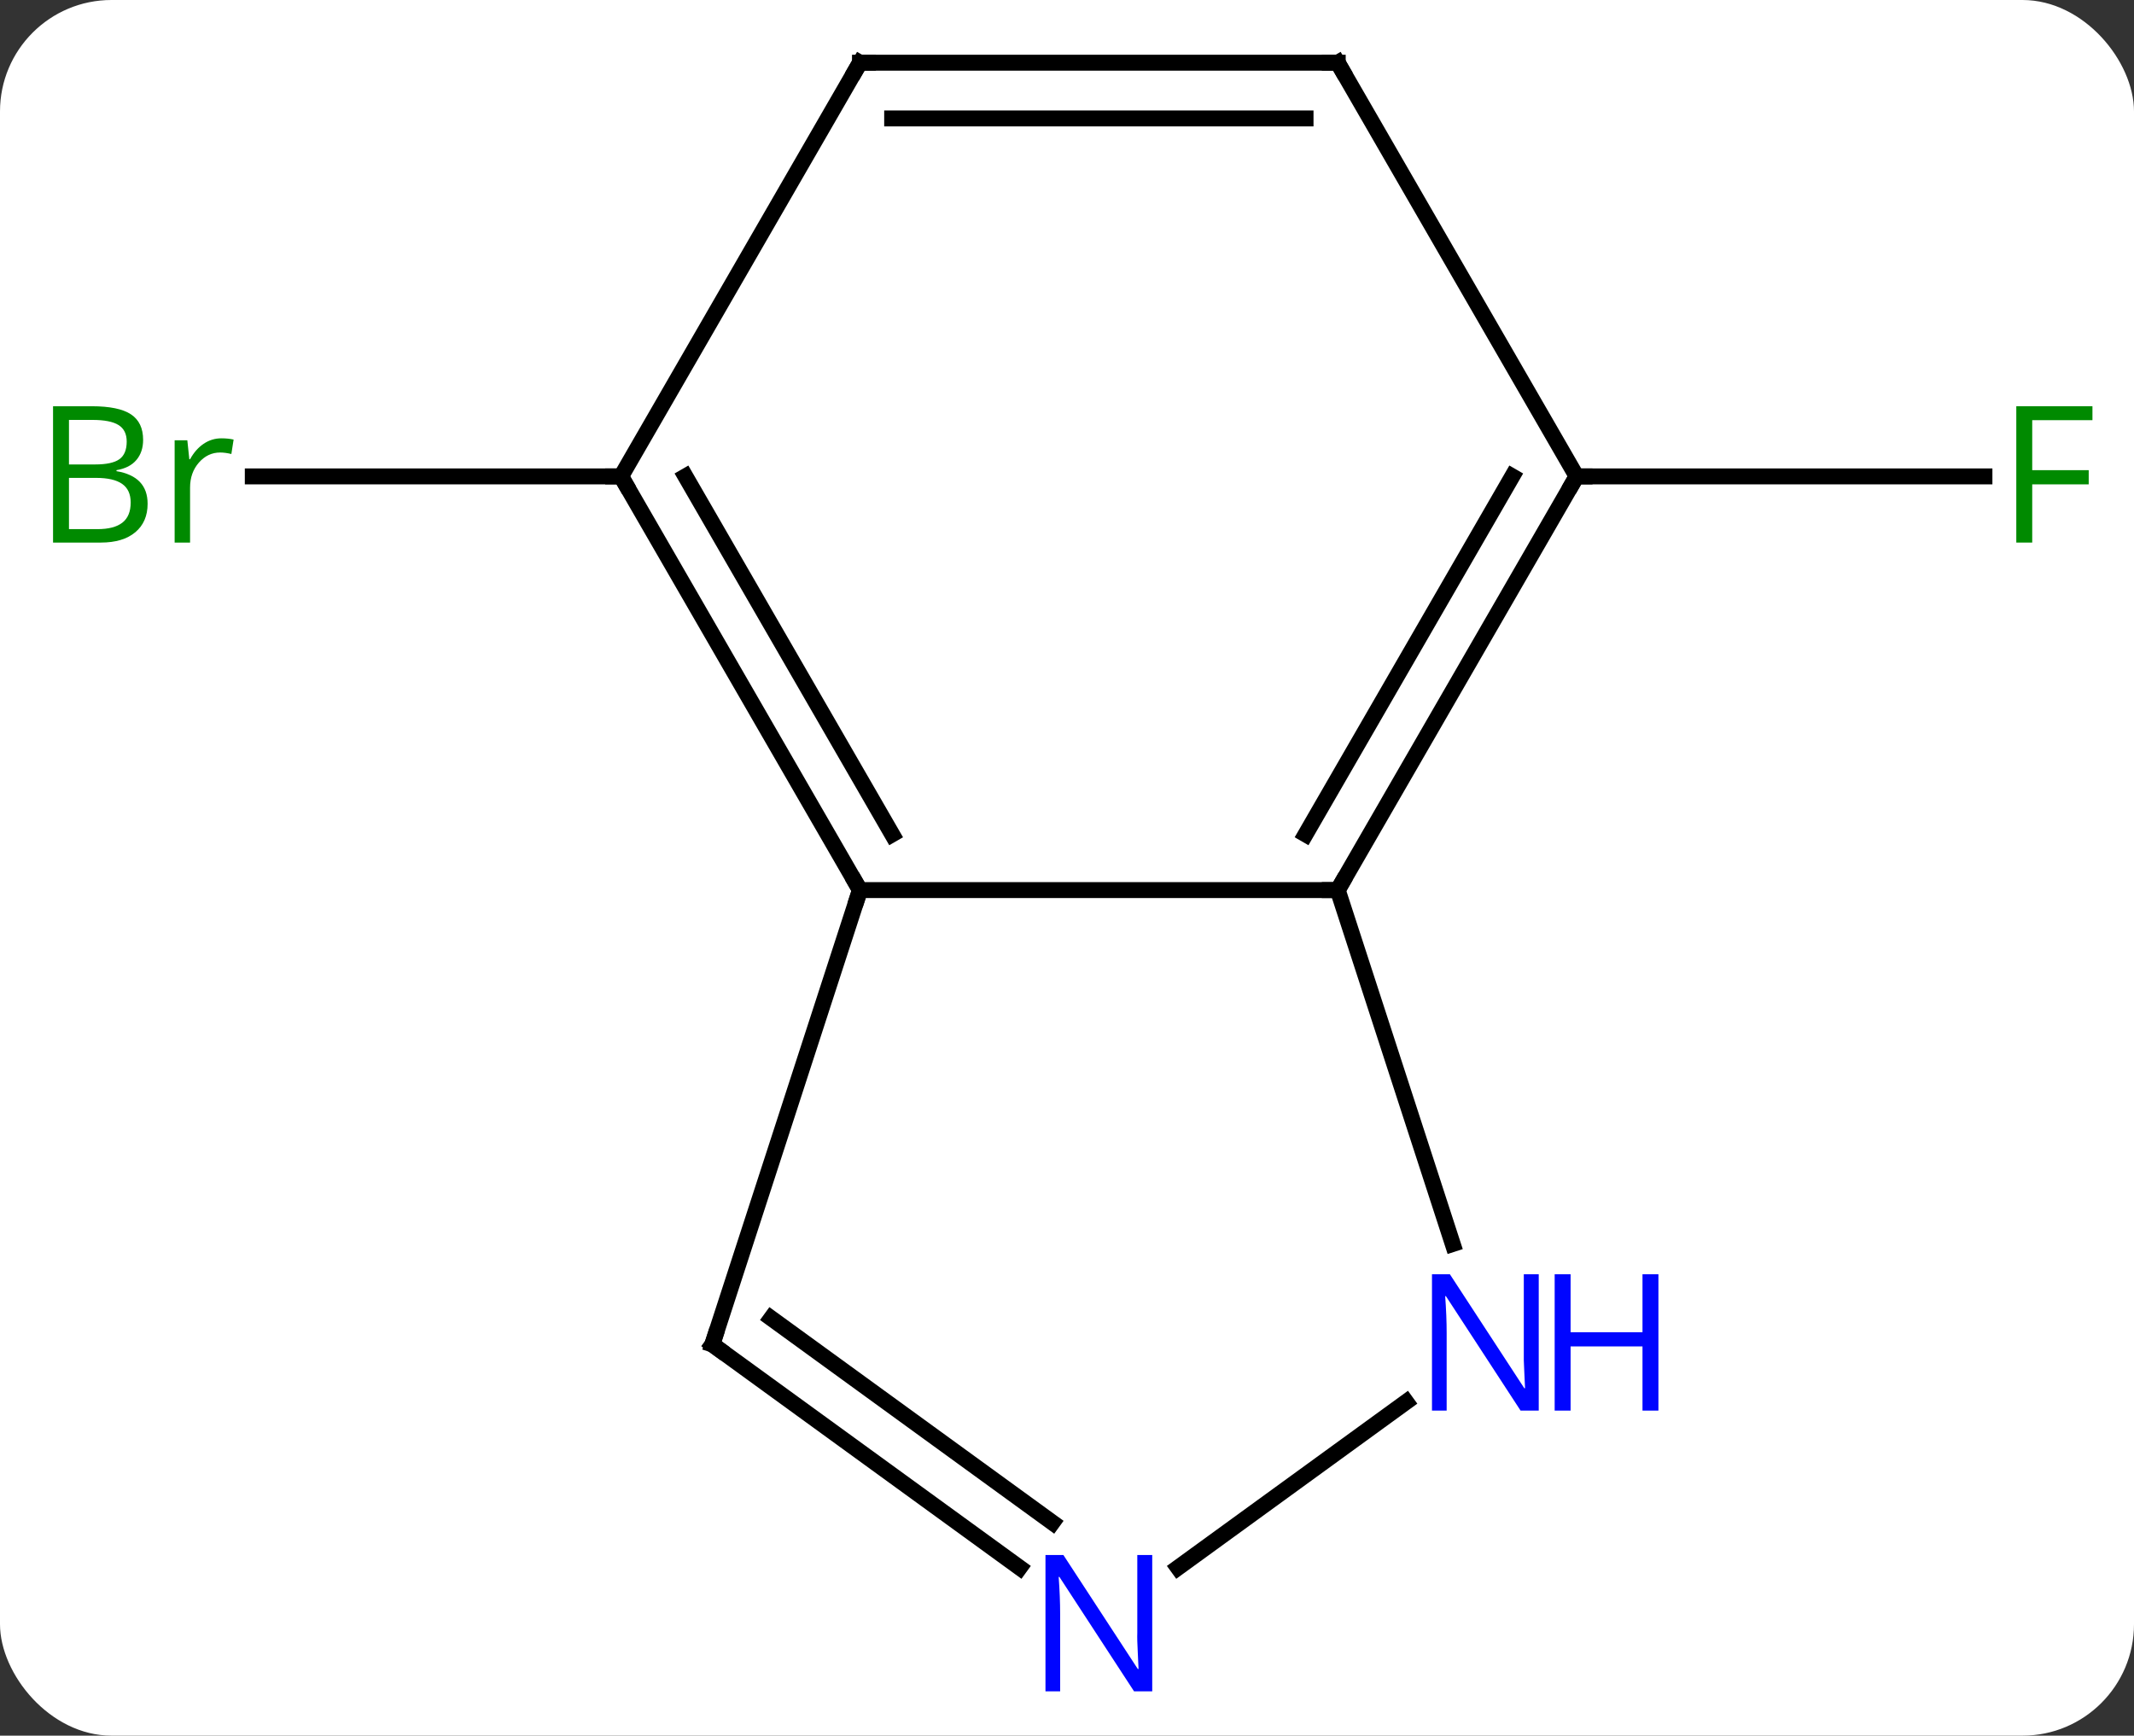 <svg width="134" viewBox="0 0 134 109" style="fill-opacity:1; color-rendering:auto; color-interpolation:auto; text-rendering:auto; stroke:black; stroke-linecap:square; stroke-miterlimit:10; shape-rendering:auto; stroke-opacity:1; fill:black; stroke-dasharray:none; font-weight:normal; stroke-width:1; font-family:'Open Sans'; font-style:normal; stroke-linejoin:miter; font-size:12; stroke-dashoffset:0; image-rendering:auto;" height="109" class="cas-substance-image" xmlns:xlink="http://www.w3.org/1999/xlink" xmlns="http://www.w3.org/2000/svg"><rect x="0" y="0" width="134" height="109" fill="#333333" stroke="none"/><svg class="cas-substance-single-component"><rect y="0" x="0" width="134" stroke="none" ry="7" rx="7" height="109" fill="white" class="cas-substance-group"/><svg y="0" x="0" width="134" viewBox="0 0 134 109" style="fill:black;" height="109" class="cas-substance-single-component-image"><svg><g><g transform="translate(69,53)" style="text-rendering:geometricPrecision; color-rendering:optimizeQuality; color-interpolation:linearRGB; stroke-linecap:butt; image-rendering:optimizeQuality;"><line y2="-23.082" y1="-23.082" x2="-30" x1="-53.127" style="fill:none;"/><line y2="-23.082" y1="-23.082" x2="30" x1="55.609" style="fill:none;"/><line y2="2.898" y1="2.898" x2="15" x1="-15" style="fill:none;"/><line y2="-23.082" y1="2.898" x2="-30" x1="-15" style="fill:none;"/><line y2="-23.082" y1="-0.602" x2="-25.959" x1="-12.979" style="fill:none;"/><line y2="31.431" y1="2.898" x2="-24.27" x1="-15" style="fill:none;"/><line y2="-23.082" y1="2.898" x2="30" x1="15" style="fill:none;"/><line y2="-23.082" y1="-0.602" x2="25.959" x1="12.979" style="fill:none;"/><line y2="25.123" y1="2.898" x2="22.221" x1="15" style="fill:none;"/><line y2="-49.062" y1="-23.082" x2="-15" x1="-30" style="fill:none;"/><line y2="45.452" y1="31.431" x2="-4.97" x1="-24.27" style="fill:none;"/><line y2="42.62" y1="29.787" x2="-2.913" x1="-20.578" style="fill:none;"/><line y2="-49.062" y1="-23.082" x2="15" x1="30" style="fill:none;"/><line y2="45.452" y1="35.041" x2="4.97" x1="19.3" style="fill:none;"/><line y2="-49.062" y1="-49.062" x2="15" x1="-15" style="fill:none;"/><line y2="-45.562" y1="-45.562" x2="12.979" x1="-12.979" style="fill:none;"/></g><g transform="translate(69,53)" style="fill:rgb(0,138,0); text-rendering:geometricPrecision; color-rendering:optimizeQuality; image-rendering:optimizeQuality; font-family:'Open Sans'; stroke:rgb(0,138,0); color-interpolation:linearRGB;"><path style="stroke:none;" d="M-65.669 -27.488 L-63.247 -27.488 Q-61.544 -27.488 -60.778 -26.98 Q-60.013 -26.473 -60.013 -25.379 Q-60.013 -24.613 -60.435 -24.113 Q-60.856 -23.613 -61.685 -23.473 L-61.685 -23.41 Q-59.731 -23.082 -59.731 -21.363 Q-59.731 -20.223 -60.505 -19.574 Q-61.278 -18.926 -62.669 -18.926 L-65.669 -18.926 L-65.669 -27.488 ZM-64.669 -23.832 L-63.028 -23.832 Q-61.966 -23.832 -61.505 -24.16 Q-61.044 -24.488 -61.044 -25.27 Q-61.044 -25.988 -61.56 -26.309 Q-62.075 -26.629 -63.2 -26.629 L-64.669 -26.629 L-64.669 -23.832 ZM-64.669 -22.988 L-64.669 -19.77 L-62.872 -19.77 Q-61.841 -19.77 -61.317 -20.176 Q-60.794 -20.582 -60.794 -21.441 Q-60.794 -22.238 -61.333 -22.613 Q-61.872 -22.988 -62.966 -22.988 L-64.669 -22.988 ZM-55.097 -25.473 Q-54.675 -25.473 -54.331 -25.395 L-54.472 -24.488 Q-54.862 -24.582 -55.175 -24.582 Q-55.956 -24.582 -56.511 -23.949 Q-57.065 -23.316 -57.065 -22.379 L-57.065 -18.926 L-58.034 -18.926 L-58.034 -25.348 L-57.237 -25.348 L-57.112 -24.16 L-57.065 -24.16 Q-56.722 -24.785 -56.214 -25.129 Q-55.706 -25.473 -55.097 -25.473 Z"/><path style="stroke:none;" d="M58.609 -18.926 L57.609 -18.926 L57.609 -27.488 L62.391 -27.488 L62.391 -26.613 L58.609 -26.613 L58.609 -23.473 L62.156 -23.473 L62.156 -22.582 L58.609 -22.582 L58.609 -18.926 Z"/></g><g transform="translate(69,53)" style="stroke-linecap:butt; text-rendering:geometricPrecision; color-rendering:optimizeQuality; image-rendering:optimizeQuality; font-family:'Open Sans'; color-interpolation:linearRGB; stroke-miterlimit:5;"><path style="fill:none;" d="M-15.25 2.465 L-15 2.898 L-15.155 3.373"/><path style="fill:none;" d="M15.25 2.465 L15 2.898 L14.5 2.898"/><path style="fill:none;" d="M-29.75 -22.649 L-30 -23.082 L-30.5 -23.082"/><path style="fill:none;" d="M-24.116 30.956 L-24.27 31.431 L-23.866 31.725"/><path style="fill:none;" d="M29.75 -22.649 L30 -23.082 L30.5 -23.082"/><path style="fill:rgb(0,5,255); stroke:none;" d="M27.622 35.587 L26.481 35.587 L21.793 28.4 L21.747 28.4 Q21.84 29.665 21.84 30.712 L21.84 35.587 L20.918 35.587 L20.918 27.025 L22.043 27.025 L26.715 34.181 L26.762 34.181 Q26.762 34.025 26.715 33.165 Q26.668 32.306 26.684 31.931 L26.684 27.025 L27.622 27.025 L27.622 35.587 Z"/><path style="fill:rgb(0,5,255); stroke:none;" d="M35.137 35.587 L34.137 35.587 L34.137 31.556 L29.622 31.556 L29.622 35.587 L28.622 35.587 L28.622 27.025 L29.622 27.025 L29.622 30.665 L34.137 30.665 L34.137 27.025 L35.137 27.025 L35.137 35.587 Z"/><path style="fill:none;" d="M-15.25 -48.629 L-15 -49.062 L-14.5 -49.062"/><path style="fill:rgb(0,5,255); stroke:none;" d="M3.352 53.218 L2.211 53.218 L-2.477 46.031 L-2.523 46.031 Q-2.43 47.296 -2.43 48.343 L-2.43 53.218 L-3.352 53.218 L-3.352 44.656 L-2.227 44.656 L2.445 51.812 L2.492 51.812 Q2.492 51.656 2.445 50.796 Q2.398 49.937 2.414 49.562 L2.414 44.656 L3.352 44.656 L3.352 53.218 Z"/><path style="fill:none;" d="M15.25 -48.629 L15 -49.062 L14.5 -49.062"/></g></g></svg></svg></svg></svg>